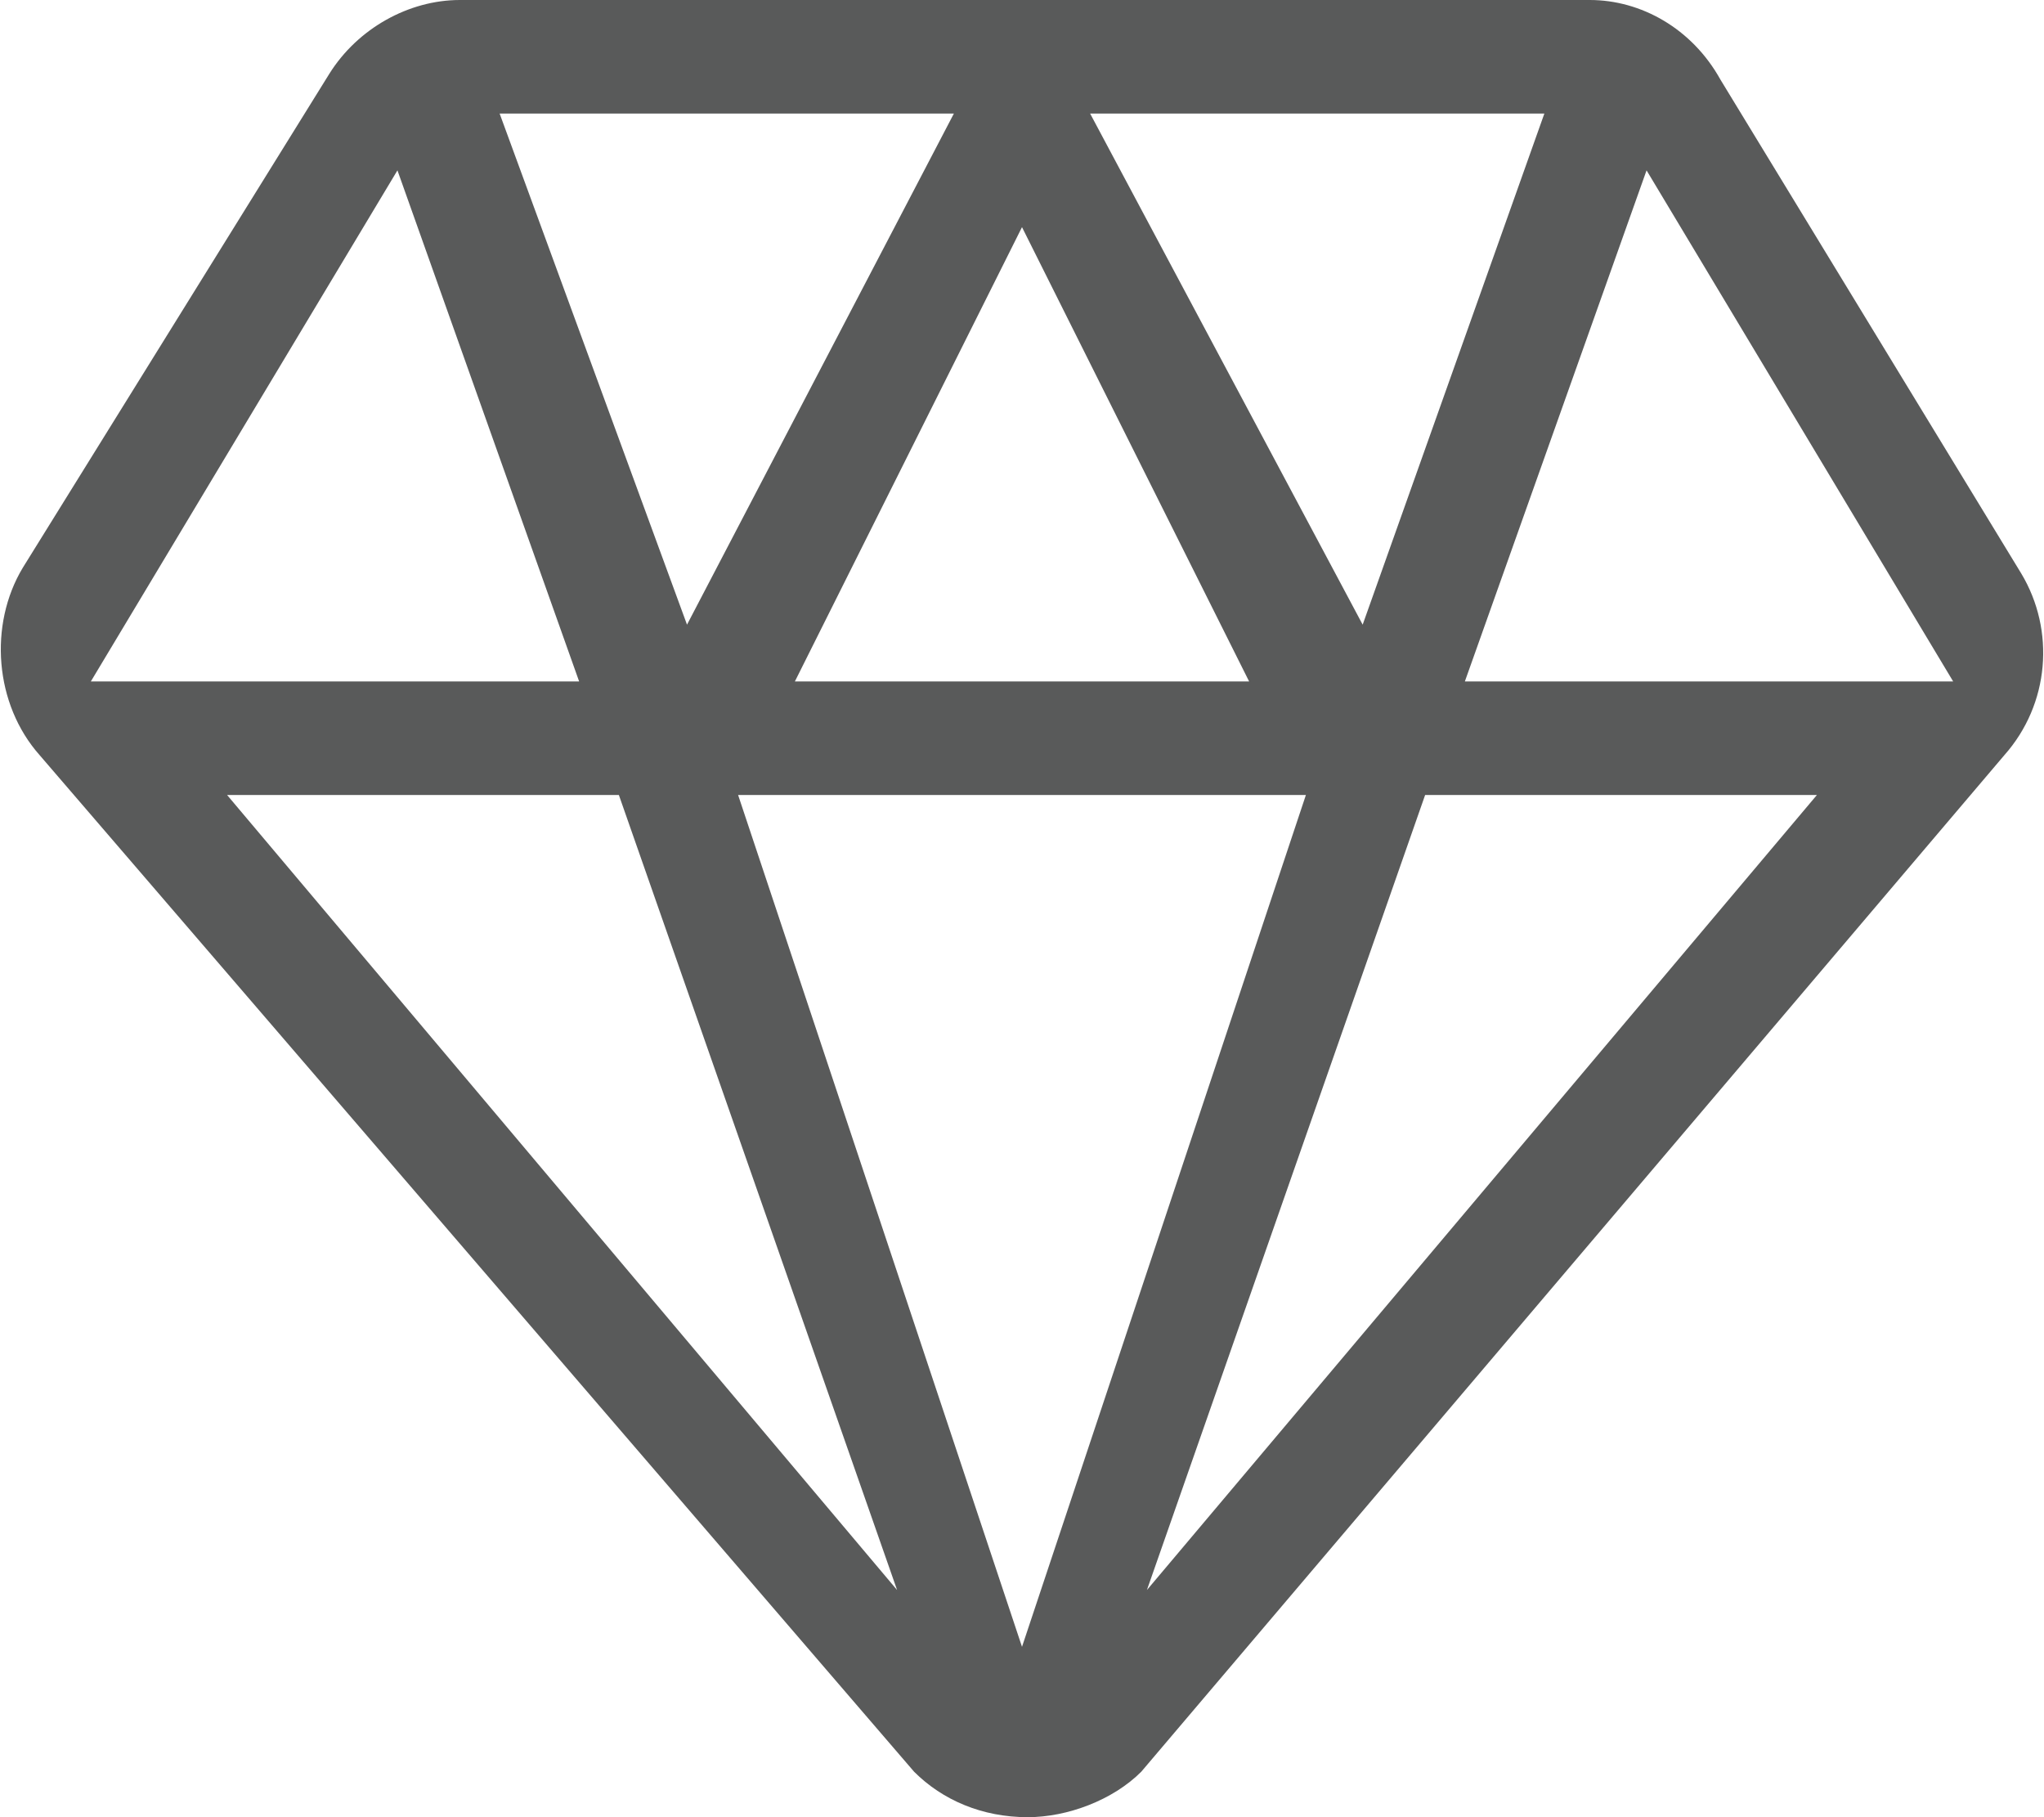 <?xml version="1.0" standalone="no"?><!DOCTYPE svg PUBLIC "-//W3C//DTD SVG 1.1//EN" "http://www.w3.org/Graphics/SVG/1.1/DTD/svg11.dtd"><svg t="1564889159009" class="icon" viewBox="0 0 1152 1024" version="1.1" xmlns="http://www.w3.org/2000/svg" p-id="1827" xmlns:xlink="http://www.w3.org/1999/xlink" width="225" height="200"><defs><style type="text/css"></style></defs><path d="M1139.2 323.2l-169.6-278.4C953.6 16 924.8 0 896 0L259.2 0C230.4 0 201.6 16 185.6 41.6L12.8 320c-19.2 32-16 76.8 9.6 105.6l492.8 572.8c16 16 38.4 25.6 64 25.6 22.4 0 48-9.6 64-25.6l486.4-572.8C1155.2 396.8 1158.4 355.2 1139.2 323.2zM870.4 64 768 352l-153.6-288L870.4 64zM704 384l-256 0 128-256L704 384zM537.6 64l-150.4 288L281.6 64 537.6 64zM224 96l102.4 288L51.2 384 224 96zM128 448l220.8 0 156.8 448L128 448zM576 928l-160-480 320 0L576 928zM646.4 896l156.8-448L1024 448 646.4 896zM825.6 384 928 96l172.8 288L825.6 384z" p-id="1828" fill="#595A5A"></path></svg>